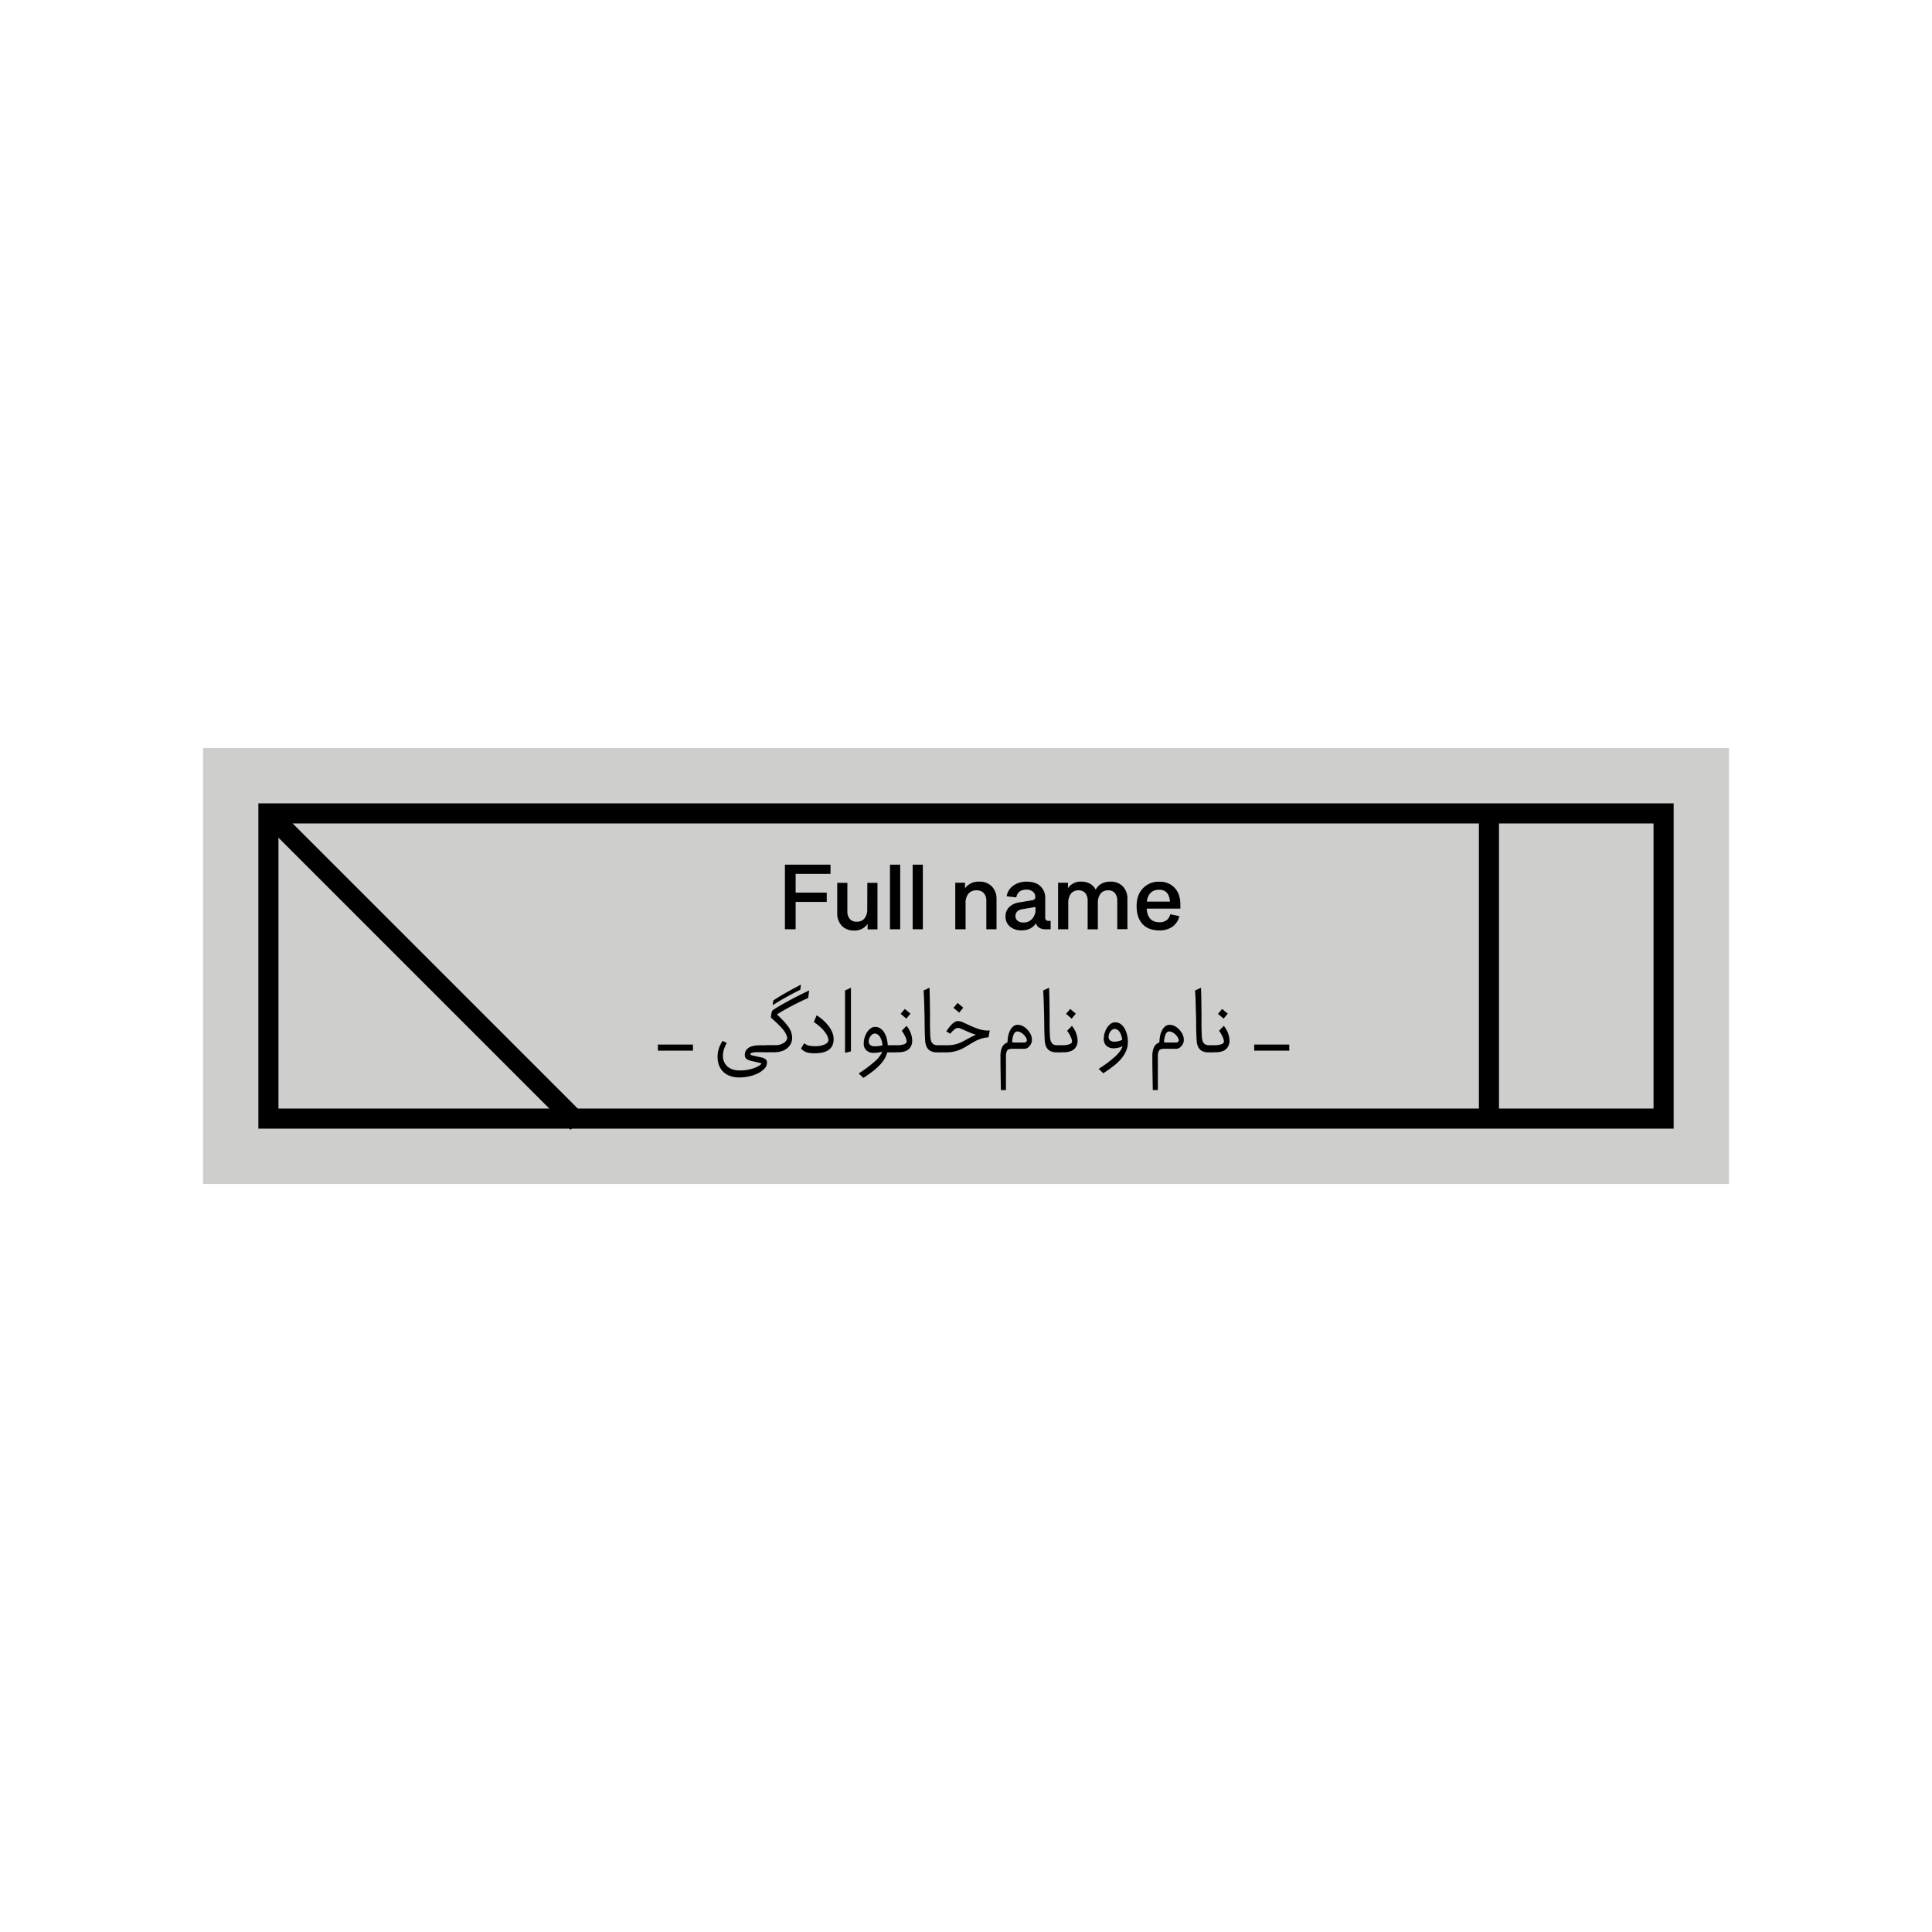 <svg xmlns="http://www.w3.org/2000/svg" viewBox="0 0 1080 1080"><defs><style>.cls-1{fill:#cececd;}.cls-2{fill:none;stroke:#000;stroke-miterlimit:10;stroke-width:11.24px;}</style></defs><g id="Graphic"><rect class="cls-1" x="113.49" y="418.14" width="853.03" height="243.72"/><rect class="cls-2" x="454.7" y="150.04" width="170.61" height="779.91" transform="translate(1080 0) rotate(90)"/><line class="cls-2" x1="150.04" y1="454.7" x2="322.95" y2="627.61"/><line class="cls-2" x1="832.33" y1="456.58" x2="832.33" y2="625.3"/><path d="M444.77,519.47h-6V483.35h25.49v5.16H444.77V499h17.38v5.16H444.77Z"/><path d="M484.84,493.52h5.67v26H485v-3.05a8.57,8.57,0,0,1-7.58,3.68,9,9,0,0,1-6.88-2.66,10,10,0,0,1-2.52-7.17V493.52h5.67v15.85a6.32,6.32,0,0,0,1.35,4.34,4.82,4.82,0,0,0,3.82,1.53,5.41,5.41,0,0,0,4.42-1.85,8.33,8.33,0,0,0,1.52-5.38Z"/><path d="M503.21,519.47h-5.7V483.35h5.7Z"/><path d="M515.88,519.47h-5.7V483.35h5.7Z"/><path d="M557.06,502.69v16.78h-5.69V503.62a6.23,6.23,0,0,0-1.43-4.38,5.22,5.22,0,0,0-4-1.53,5.67,5.67,0,0,0-4.58,1.86,8.13,8.13,0,0,0-1.59,5.42v14.48H534v-26h5.46v3.1a9.19,9.19,0,0,1,7.86-3.73,9.48,9.48,0,0,1,7.1,2.65A9.77,9.77,0,0,1,557.06,502.69Z"/><path d="M586.18,514.78h1.13v4.69h-2.87a6.53,6.53,0,0,1-3.51-.88,3.68,3.68,0,0,1-1.75-2.52q-2.65,4-8.06,4a9.69,9.69,0,0,1-6.57-2.13,7,7,0,0,1-2.45-5.53,7.22,7.22,0,0,1,2-5.3,10.32,10.32,0,0,1,5.81-2.68l7.28-1.24a1.63,1.63,0,0,0,1.54-1.81,3.72,3.72,0,0,0-1.34-2.94,5.45,5.45,0,0,0-3.65-1.14q-4.71,0-5.64,4.33l-5.37-.6a9,9,0,0,1,3.63-5.91,12.43,12.43,0,0,1,7.63-2.26q4.86,0,7.58,2.51a8.82,8.82,0,0,1,2.72,6.84v10.58a2.14,2.14,0,0,0,.44,1.51A2,2,0,0,0,586.18,514.78ZM567.66,512a3.31,3.31,0,0,0,1.15,2.69,5,5,0,0,0,3.29,1,6.32,6.32,0,0,0,4.85-2,7.53,7.53,0,0,0,1.9-5.3V507l-7.38,1.25a5.08,5.08,0,0,0-2.82,1.28A3.31,3.31,0,0,0,567.66,512Z"/><path d="M613.71,505v14.48H608V503.62a6.55,6.55,0,0,0-1.31-4.38,4.66,4.66,0,0,0-3.75-1.53,5.14,5.14,0,0,0-4.29,1.86,8.54,8.54,0,0,0-1.48,5.42v14.48h-5.69v-26H597v3a8.53,8.53,0,0,1,7.43-3.63,10,10,0,0,1,4.9,1.16,7.71,7.71,0,0,1,3.16,3.33q2.52-4.49,8.18-4.49a9.27,9.27,0,0,1,7,2.65,9.83,9.83,0,0,1,2.56,7.15v16.78h-5.67V503.62a6.55,6.55,0,0,0-1.31-4.38,4.66,4.66,0,0,0-3.75-1.53,5.17,5.17,0,0,0-4.3,1.86A8.6,8.6,0,0,0,613.71,505Z"/><path d="M648.17,515.54a6.44,6.44,0,0,0,3.92-1.1,6.05,6.05,0,0,0,2.1-3.38l5.06,1.08a9.71,9.71,0,0,1-3.81,5.86,12.18,12.18,0,0,1-7.27,2.1q-6.18,0-9.48-3.54t-3.32-10.09q0-6.12,3.45-9.8a11.91,11.91,0,0,1,9.2-3.78,11.2,11.2,0,0,1,8.64,3.44q3.17,3.44,3.17,9.31v2.27H641Q641.52,515.54,648.17,515.54Zm-.2-18.16q-5.93,0-6.88,6.62H654Q653.52,497.39,648,497.38Z"/><path d="M387.36,583.92v3.4h-19.6v-3.4Z"/><path d="M428.32,588.25c-1.13,0-2.16-.06-3.09-.07l-2,0a9,9,0,0,0-2.89.33c-.59.23-.88.48-.88.75a.5.5,0,0,0,.31.47,8.62,8.62,0,0,0,1.44.41l4.54,1a5.24,5.24,0,0,1,2.25,1,2.38,2.38,0,0,1,.75,1.86,4.86,4.86,0,0,1-1.42,3.38,12.74,12.74,0,0,1-3.66,2.63,21.24,21.24,0,0,1-5,1.7,25.36,25.36,0,0,1-5.39.6,15.12,15.12,0,0,1-5-.78,10.52,10.52,0,0,1-3.82-2.24,10.23,10.23,0,0,1-2.45-3.59,12.51,12.51,0,0,1-.87-4.79,15.11,15.11,0,0,1,.67-4.7,19.06,19.06,0,0,1,2.11-4.33l2.38,1.13a18.47,18.47,0,0,0-1.6,3.56,11.14,11.14,0,0,0-.57,3.46,7.79,7.79,0,0,0,2.48,6.11c1.65,1.5,4,2.25,7,2.25a23.4,23.4,0,0,0,4.7-.44,22.84,22.84,0,0,0,3.66-1.06,13.41,13.41,0,0,0,2.47-1.24,6.3,6.3,0,0,0,1.24-1,1.88,1.88,0,0,0-.59-.39A5.38,5.38,0,0,0,424,594l-4.28-1a6.83,6.83,0,0,1-2.48-1.11,2.71,2.71,0,0,1-.87-2.25,4.47,4.47,0,0,1,2.06-3.86c1.37-1,3.58-1.45,6.6-1.45h3.72v4Z"/><path d="M451.79,557.87q-2.58,1.13-5.15,2.4t-4.88,2.5c-1.53.82-2.94,1.61-4.23,2.35s-2.36,1.4-3.22,2A43.21,43.21,0,0,1,440.7,574a10.63,10.63,0,0,1,2.12,6.09,7.41,7.41,0,0,1-.75,3.36A8,8,0,0,1,440,586a9.08,9.08,0,0,1-3.2,1.66,14.46,14.46,0,0,1-4.1.56h-3.92a1,1,0,0,1-.88-.56,2.66,2.66,0,0,1-.36-1.45,2.53,2.53,0,0,1,.36-1.42,1,1,0,0,1,.88-.54H433a8.69,8.69,0,0,0,5.06-1.21,4.3,4.3,0,0,0,2-2.61,7,7,0,0,0-.67-2.34,12.77,12.77,0,0,0-1.68-2.58,37.26,37.26,0,0,0-2.78-3q-1.68-1.62-4-3.68a19.19,19.19,0,0,1,.46-3,2.41,2.41,0,0,1,.73-1.23c1-.69,2.27-1.47,3.74-2.33s3.07-1.77,4.85-2.73,3.64-1.94,5.62-2.94,4-2,6-2.94Zm-4.43-4.59q-3.36,1.65-7.35,3.84t-8.08,4.82l.31-2.63q3.87-2.58,8-4.87t7.51-4Z"/><path d="M466,580.82a7.87,7.87,0,0,1-.9,4,6.56,6.56,0,0,1-2.4,2.42,10,10,0,0,1-3.46,1.21,23.37,23.37,0,0,1-4.07.34,14.35,14.35,0,0,1-4.18-.52,7.12,7.12,0,0,1-3.2-2.16l1.75-2.94a6.76,6.76,0,0,0,2.66,1.34,15.18,15.18,0,0,0,3.23.31,13.09,13.09,0,0,0,5.67-1c1.31-.66,2-1.47,2-2.43a5.34,5.34,0,0,0-.39-1.73,10.28,10.28,0,0,0-1.31-2.37,21.34,21.34,0,0,0-2.5-2.84,29.93,29.93,0,0,0-3.95-3.12l1.55-3.76a24.38,24.38,0,0,1,3.53,2.6,23.07,23.07,0,0,1,3.07,3.28,16.93,16.93,0,0,1,2.14,3.63A9.61,9.61,0,0,1,466,580.82Z"/><path d="M475.68,587.74l-3.3.77V553.69l3.3-1.55Z"/><path d="M496,588.25a14.28,14.28,0,0,1-1.75,4,21.77,21.77,0,0,1-2.94,3.61,37.4,37.4,0,0,1-3.95,3.4q-2.19,1.65-4.72,3.3L480,600.07a69.15,69.15,0,0,0,8.93-6.66,15.24,15.24,0,0,0,4.28-5.52,14.9,14.9,0,0,1-2.76.54c-.88.09-1.61.13-2.19.13a5.66,5.66,0,0,1-3.87-1.34,5,5,0,0,1-1.55-4,11.06,11.06,0,0,1,.49-3.23,11.6,11.6,0,0,1,1.34-2.94,8,8,0,0,1,2-2.16,4.32,4.32,0,0,1,2.58-.86,5.08,5.08,0,0,1,2.89.88,7.45,7.45,0,0,1,2.16,2.3,12,12,0,0,1,1.37,3.27,18.66,18.66,0,0,1,.59,3.82h3.87v4Zm-2.63-3.92a14.35,14.35,0,0,0-.51-2.53,9.73,9.73,0,0,0-.91-2.08,4.35,4.35,0,0,0-1.29-1.42,2.85,2.85,0,0,0-1.67-.52,2.29,2.29,0,0,0-1.32.41,4.44,4.44,0,0,0-1.06,1.06,5.13,5.13,0,0,0-.72,1.42,4.78,4.78,0,0,0-.26,1.5,2.42,2.42,0,0,0,.85,2,3.67,3.67,0,0,0,2.4.7,21.35,21.35,0,0,0,2.32-.13A13.94,13.94,0,0,0,493.32,584.33Z"/><path d="M506.84,582.06a7.44,7.44,0,0,0-.62-2.19,17.53,17.53,0,0,0-2.12-3.64l2.63-2.78a14,14,0,0,1,2.43,4.23,12.23,12.23,0,0,1,.77,3.92,6.17,6.17,0,0,1-2,4.95c-1.33,1.14-3.38,1.7-6.17,1.7h-1.6a1.07,1.07,0,0,1-.88-.56,2.66,2.66,0,0,1-.36-1.45,2.53,2.53,0,0,1,.36-1.42,1.06,1.06,0,0,1,.88-.54h1.65a10.63,10.63,0,0,0,3.51-.52C506.34,583.42,506.84,582.85,506.84,582.06Zm-.21-12.64-3.15-2.68L505.8,564l3.15,2.63Z"/><path d="M523.81,588.25a7.2,7.2,0,0,1-3.85-.87,5.41,5.41,0,0,1-2-2.27,9,9,0,0,1-.77-3.2q-.13-1.81-.18-3.66c-.07-1.76-.11-3.66-.13-5.71s0-4.13-.1-6.26l-.18-6.43c-.07-2.14-.18-4.2-.31-6.16l3.3-1.55q.15,4.18.2,7.48c0,2.2.06,4.27.08,6.19s0,3.77,0,5.52,0,3.58.1,5.47c0,1,.08,2,.13,2.92a8,8,0,0,0,.46,2.37,3.5,3.5,0,0,0,1.22,1.6,4,4,0,0,0,2.32.59h1.65v4Z"/><path d="M552.54,579.9a14.62,14.62,0,0,0-4.12.74,20.92,20.92,0,0,0-3.25,1.37q-2.32,1.29-4.13,2.43a35.16,35.16,0,0,1-3.64,2,19.87,19.87,0,0,1-3.87,1.34,20.14,20.14,0,0,1-4.72.49h-3a1,1,0,0,1-.88-.56,2.66,2.66,0,0,1-.36-1.45,2.53,2.53,0,0,1,.36-1.42,1,1,0,0,1,.88-.54H529a21.82,21.82,0,0,0,4.64-.41,17.75,17.75,0,0,0,3.43-1.16c1.08-.5,2.26-1.11,3.53-1.83s2.91-1.55,4.9-2.48a34.9,34.9,0,0,1-3.43-1.24c-1-.45-2-.86-2.83-1.24L537,575a4.37,4.37,0,0,0-1.52-.39,3.25,3.25,0,0,0-1.71.67,15.24,15.24,0,0,0-2.58,2.58L529,576.54c.41-.65.87-1.32,1.39-2a16.8,16.8,0,0,1,1.63-1.88,8,8,0,0,1,1.75-1.37,3.6,3.6,0,0,1,1.78-.52,7.66,7.66,0,0,1,3,.83l4,1.83a45,45,0,0,0,4.65,1.83,16,16,0,0,0,5.1.83h1Zm-16.35-13.83L533,563.39l2.32-2.74,3.15,2.63Z"/><path d="M576.84,581.5a4.32,4.32,0,0,1-.34,1.62,5.71,5.71,0,0,1-.9,1.55,5.15,5.15,0,0,1-1.34,1.16,3.24,3.24,0,0,1-1.7.46h-6.71c-1.48,0-2.43.34-2.86,1a6.67,6.67,0,0,0-.65,3.43v18.62h-2.83c-.07-3.64-.13-6.63-.16-9s-.06-4.17-.08-5.54,0-2.36,0-2.94v-1.14a12.17,12.17,0,0,1,1-5.52,5.32,5.32,0,0,1,2.92-2.48,24.47,24.47,0,0,1,.33-3.27,12.08,12.08,0,0,1,1-3.17,7,7,0,0,1,1.75-2.4,4,4,0,0,1,2.74-1,6,6,0,0,1,2.81.75,9.77,9.77,0,0,1,2.55,2,10.52,10.52,0,0,1,1.86,2.74A7.08,7.08,0,0,1,576.84,581.5Zm-2.79.1a3.73,3.73,0,0,0-.56-1.65,8,8,0,0,0-1.29-1.63,7.61,7.61,0,0,0-1.71-1.24,3.9,3.9,0,0,0-1.8-.49c-.93,0-1.63.59-2.09,1.76a13.11,13.11,0,0,0-.8,4.33c.41,0,1,.06,1.6.08s1.32,0,2,0h3.25a1.26,1.26,0,0,0,.93-.36A1.65,1.65,0,0,0,574.05,581.6Z"/><path d="M590.66,588.25a7.14,7.14,0,0,1-3.84-.87,5.41,5.41,0,0,1-2-2.27,9,9,0,0,1-.77-3.2c-.09-1.21-.15-2.43-.19-3.66-.06-1.76-.11-3.66-.12-5.71s-.06-4.13-.11-6.26-.11-4.28-.18-6.43-.17-4.2-.31-6.16l3.3-1.55q.17,4.18.21,7.48c0,2.2.06,4.27.08,6.19s0,3.77,0,5.52,0,3.58.11,5.47c0,1,.07,2,.13,2.92a7.73,7.73,0,0,0,.46,2.37,3.48,3.48,0,0,0,1.21,1.6,4,4,0,0,0,2.32.59h1.65v4Z"/><path d="M599.28,582.06a7.44,7.44,0,0,0-.62-2.19,17.09,17.09,0,0,0-2.12-3.64l2.64-2.78a13.92,13.92,0,0,1,2.42,4.23,12,12,0,0,1,.77,3.92,6.17,6.17,0,0,1-2,4.95c-1.33,1.14-3.38,1.7-6.17,1.7h-1.6a1,1,0,0,1-.87-.56,2.66,2.66,0,0,1-.36-1.45,2.53,2.53,0,0,1,.36-1.42,1,1,0,0,1,.87-.54h1.65a10.55,10.55,0,0,0,3.51-.52C598.78,583.42,599.28,582.85,599.28,582.06Zm-.21-12.64-3.14-2.68,2.32-2.73,3.14,2.63Z"/><path d="M630.49,582.37a12.7,12.7,0,0,1-1,5.13,18.2,18.2,0,0,1-2.84,4.47,28.17,28.17,0,0,1-4.36,4.07q-2.55,2-5.55,3.92l-2.57-2.47a64.24,64.24,0,0,0,9.33-7c2.31-2.17,3.63-4.07,4-5.72a8.19,8.19,0,0,1-2.69,1,13.47,13.47,0,0,1-2.37.23,5.66,5.66,0,0,1-3.87-1.34,5,5,0,0,1-1.55-4,11.41,11.41,0,0,1,.49-3.23,12,12,0,0,1,1.34-2.94,8,8,0,0,1,2-2.16,4.31,4.31,0,0,1,2.58-.85,5,5,0,0,1,3,.95,8,8,0,0,1,2.22,2.5A12.77,12.77,0,0,1,630,578.4,17.17,17.17,0,0,1,630.49,582.37Zm-3.15-1.13a12.73,12.73,0,0,0-.49-2.22,8.81,8.81,0,0,0-.85-1.94,4.34,4.34,0,0,0-1.26-1.36,2.86,2.86,0,0,0-1.68-.52,2.26,2.26,0,0,0-1.31.41,4.44,4.44,0,0,0-1.06,1.06,5.45,5.45,0,0,0-.73,1.42,4.76,4.76,0,0,0-.25,1.5,2.39,2.39,0,0,0,.85,2,3.65,3.65,0,0,0,2.4.7,9.74,9.74,0,0,0,2.37-.29A8.32,8.32,0,0,0,627.34,581.24Z"/><path d="M661.75,581.5a4.5,4.5,0,0,1-.33,1.62,6,6,0,0,1-.91,1.55,5.15,5.15,0,0,1-1.34,1.16,3.21,3.21,0,0,1-1.7.46h-6.71c-1.48,0-2.43.34-2.86,1a6.67,6.67,0,0,0-.65,3.43v18.62h-2.83c-.07-3.64-.12-6.63-.16-9s-.06-4.17-.08-5.54,0-2.36,0-2.94v-1.14a12.17,12.17,0,0,1,1-5.52,5.32,5.32,0,0,1,2.92-2.48,24.47,24.47,0,0,1,.33-3.27,12.08,12.08,0,0,1,1-3.17,7,7,0,0,1,1.75-2.4,4,4,0,0,1,2.74-1,6,6,0,0,1,2.81.75,9.77,9.77,0,0,1,2.55,2,10.52,10.52,0,0,1,1.86,2.74A7.08,7.08,0,0,1,661.75,581.5Zm-2.79.1a3.73,3.73,0,0,0-.56-1.65,8,8,0,0,0-1.29-1.63,7.79,7.79,0,0,0-1.7-1.24,4,4,0,0,0-1.81-.49c-.93,0-1.63.59-2.09,1.76a13.37,13.37,0,0,0-.8,4.33c.41,0,.95.06,1.6.08s1.32,0,2,0h3.25a1.26,1.26,0,0,0,.93-.36A1.58,1.58,0,0,0,659,581.6Z"/><path d="M675.58,588.25a7.15,7.15,0,0,1-3.85-.87,5.41,5.41,0,0,1-2-2.27,9,9,0,0,1-.77-3.2q-.13-1.81-.18-3.66c-.07-1.76-.12-3.66-.13-5.71s0-4.13-.11-6.26-.11-4.28-.18-6.43-.17-4.2-.31-6.16l3.31-1.55q.15,4.18.2,7.48c0,2.2.06,4.27.08,6.19s0,3.77,0,5.52,0,3.58.1,5.47c0,1,.08,2,.13,2.92a7.73,7.73,0,0,0,.46,2.37,3.48,3.48,0,0,0,1.21,1.6,4,4,0,0,0,2.32.59h1.66v4Z"/><path d="M684.19,582.06a7.44,7.44,0,0,0-.62-2.19,17.43,17.43,0,0,0-2.11-3.64l2.63-2.78a13.71,13.71,0,0,1,2.42,4.23,12,12,0,0,1,.78,3.92,6.18,6.18,0,0,1-2,4.95c-1.33,1.14-3.38,1.7-6.17,1.7h-1.59a1,1,0,0,1-.88-.56,2.66,2.66,0,0,1-.36-1.45,2.53,2.53,0,0,1,.36-1.42,1,1,0,0,1,.88-.54h1.65a10.53,10.53,0,0,0,3.5-.52C683.69,583.42,684.19,582.85,684.19,582.06ZM684,569.42l-3.14-2.68,2.32-2.73,3.14,2.63Z"/><path d="M720.71,583.92v3.4h-19.6v-3.4Z"/></g></svg>